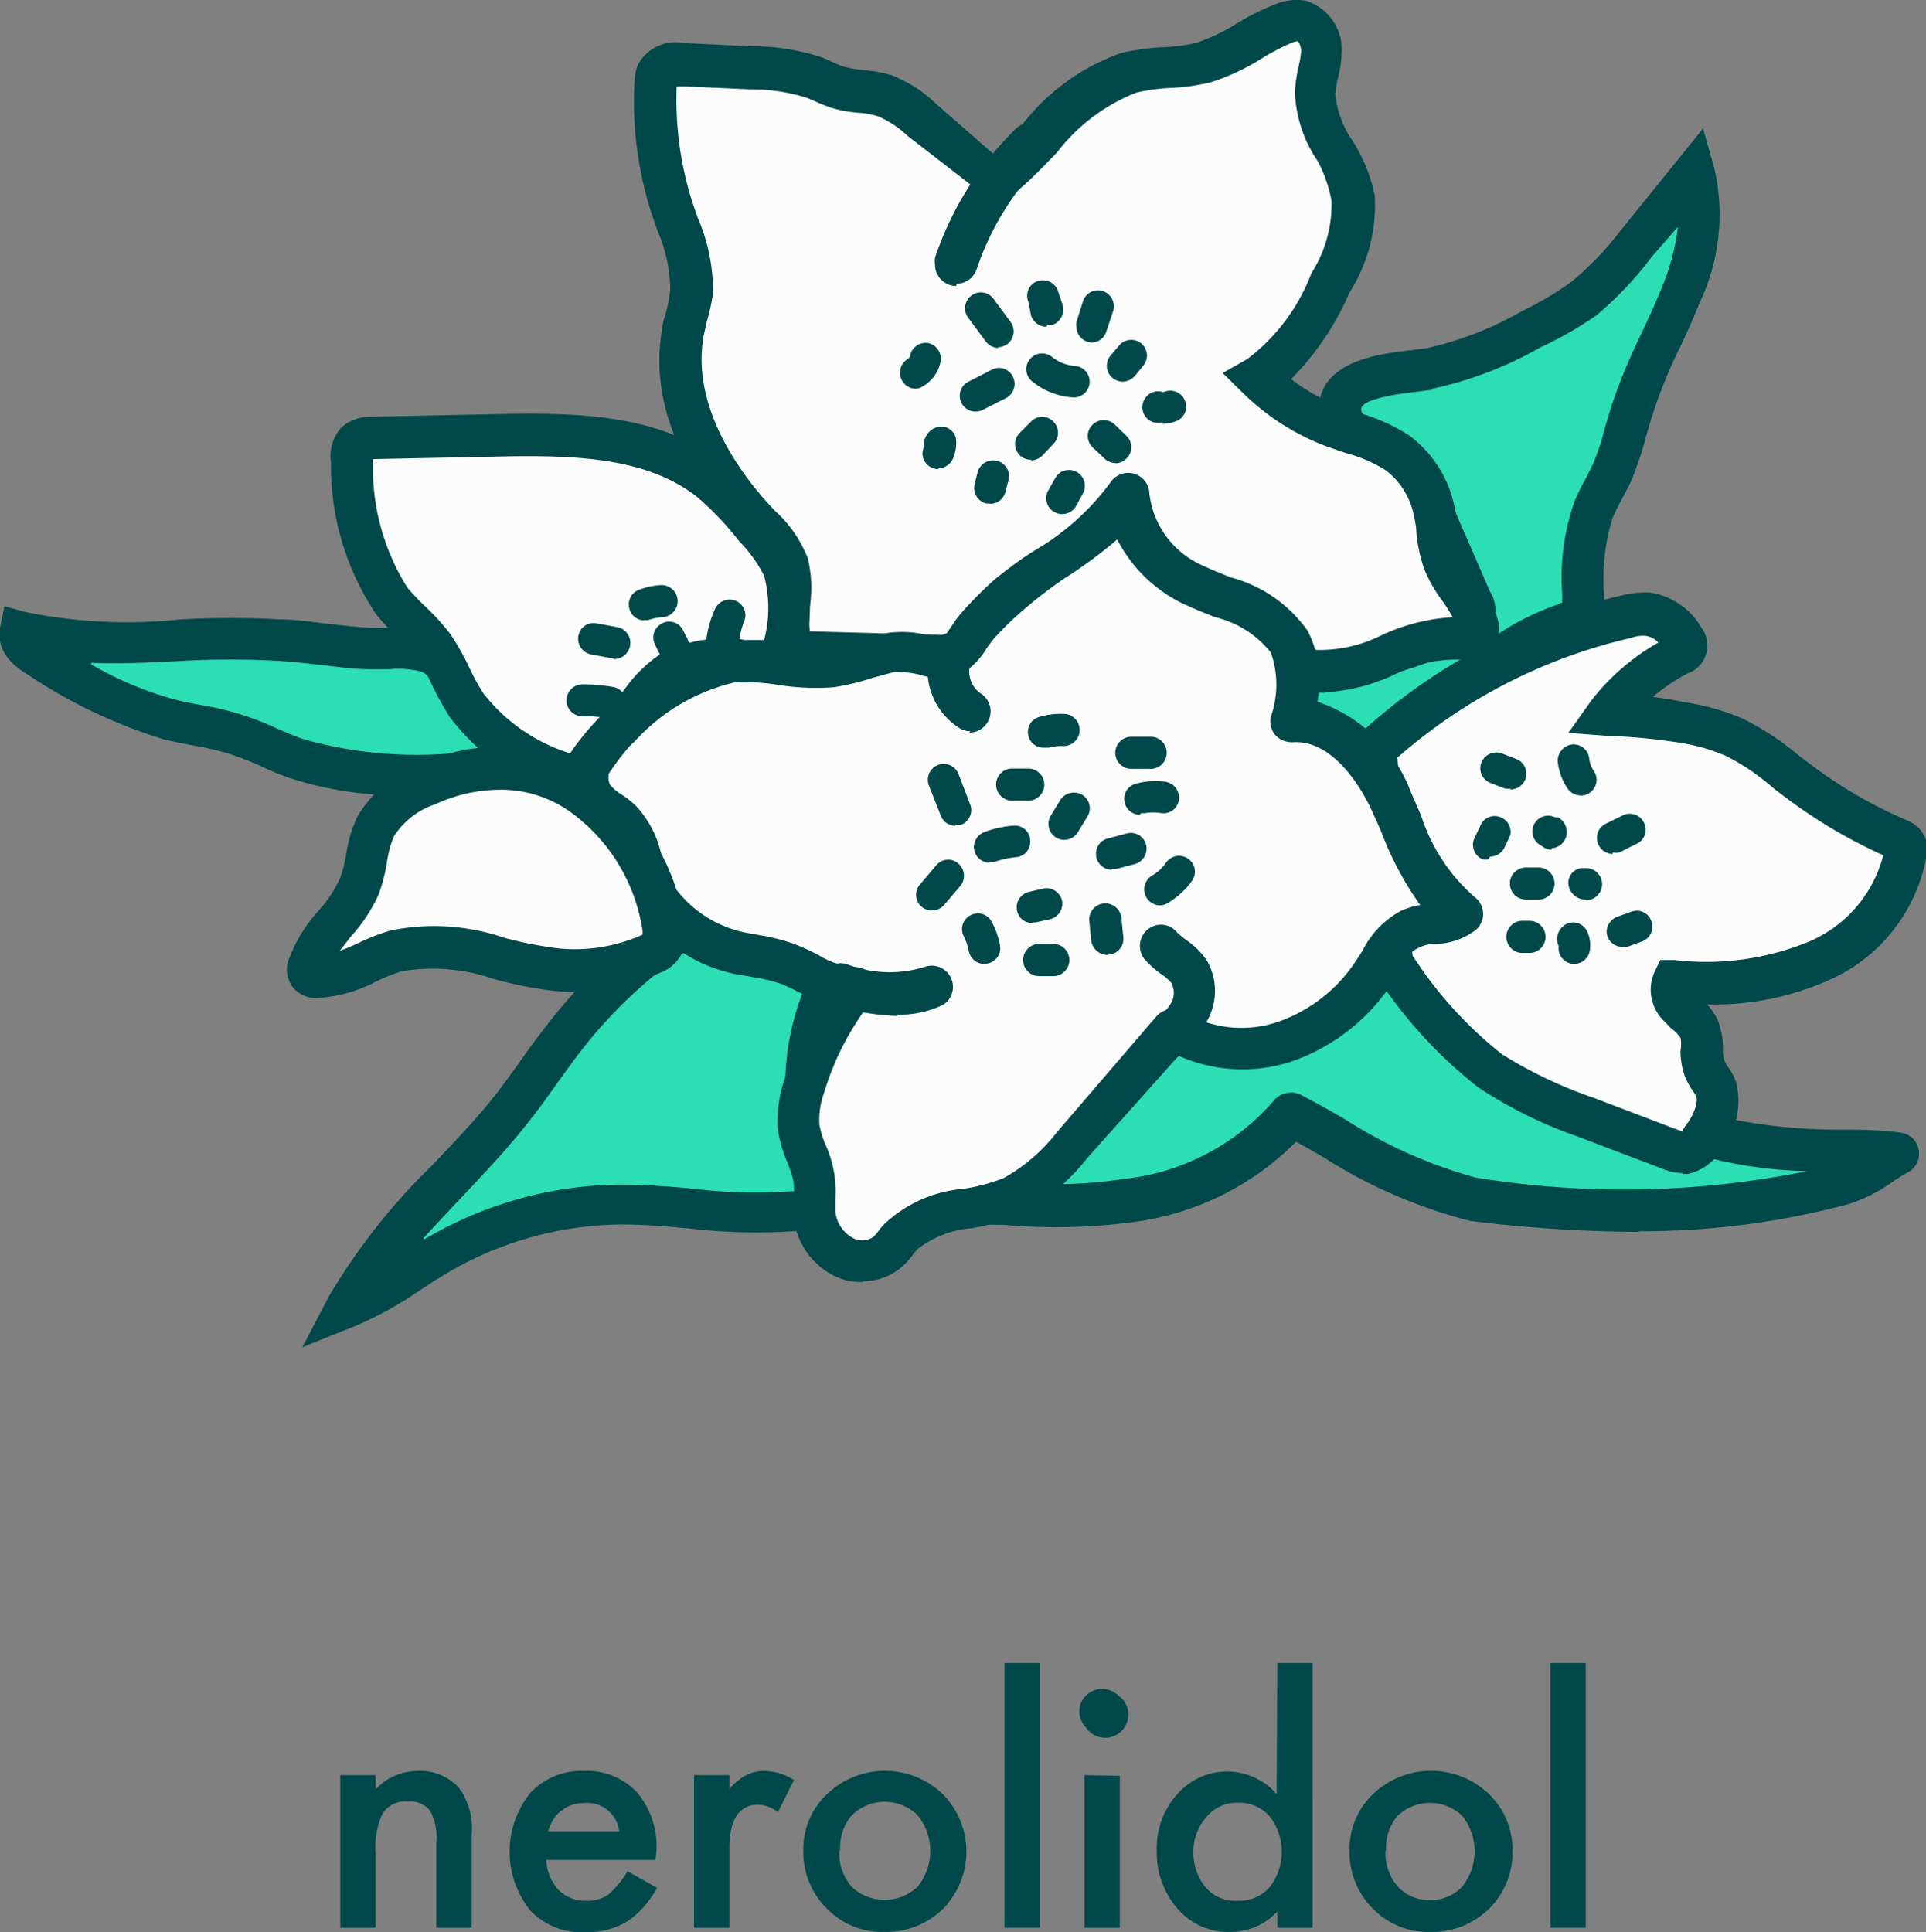 <svg xmlns="http://www.w3.org/2000/svg" xmlns:xlink="http://www.w3.org/1999/xlink" viewBox="0 0 59.94 60.14"><rect x="0" y="0" width="59.94" height="60.14" fill="#808080" stroke="none"/><defs><style>.cls-1{fill:none;}.cls-2{isolation:isolate;}.cls-3{fill:#004849;}.cls-4{clip-path:url(#clip-path);}.cls-5{fill:#2cdeb4;}.cls-6{fill:#fcfcfc;}</style><clipPath id="clip-path" transform="translate(0 0)"><rect class="cls-1" width="59.94" height="41.93"/></clipPath></defs><g id="Layer_2" data-name="Layer 2"><g id="Layer_1-2" data-name="Layer 1"><g id="nerolidol" class="cls-2"><g class="cls-2"><path class="cls-3" d="M10.59,55.25h1.1v.44a1.8,1.8,0,0,1,1.3-.57,1.63,1.63,0,0,1,1.29.52,2.13,2.13,0,0,1,.4,1.45V60h-1.1V57.35a1.73,1.73,0,0,0-.2-1,.78.78,0,0,0-.69-.28.84.84,0,0,0-.78.37,2.46,2.46,0,0,0-.22,1.24V60h-1.1Z" transform="translate(0 0)"/><path class="cls-3" d="M20.4,57.89H17a1.46,1.46,0,0,0,.38.93,1.16,1.16,0,0,0,.87.34,1.14,1.14,0,0,0,.68-.19,2.92,2.92,0,0,0,.6-.73l.92.52a3.51,3.51,0,0,1-.45.63,2.53,2.53,0,0,1-.51.43,2.15,2.15,0,0,1-.59.24,2.56,2.56,0,0,1-.69.08,2.22,2.22,0,0,1-1.71-.68,2.92,2.92,0,0,1,0-3.65,2.16,2.16,0,0,1,1.67-.69,2.13,2.13,0,0,1,1.66.67,2.63,2.63,0,0,1,.6,1.84ZM19.27,57a1,1,0,0,0-1.11-.88,1.1,1.1,0,0,0-.37.06.92.92,0,0,0-.32.18.93.93,0,0,0-.25.27,1.38,1.38,0,0,0-.16.37Z" transform="translate(0 0)"/><path class="cls-3" d="M21.6,55.25h1.1v.43a1.93,1.93,0,0,1,.54-.44,1.22,1.22,0,0,1,.56-.12,1.75,1.75,0,0,1,.91.28l-.5,1a1.06,1.06,0,0,0-.61-.23c-.6,0-.9.46-.9,1.36V60H21.6Z" transform="translate(0 0)"/><path class="cls-3" d="M25,57.59a2.34,2.34,0,0,1,.74-1.75,2.6,2.6,0,0,1,3.6,0,2.55,2.55,0,0,1,0,3.58,2.54,2.54,0,0,1-1.82.71,2.41,2.41,0,0,1-1.79-.73A2.47,2.47,0,0,1,25,57.59Zm1.12,0a1.61,1.61,0,0,0,.38,1.13,1.49,1.49,0,0,0,2.06,0,1.77,1.77,0,0,0,0-2.22,1.46,1.46,0,0,0-2.05,0A1.52,1.52,0,0,0,26.15,57.61Z" transform="translate(0 0)"/><path class="cls-3" d="M32.36,51.76V60h-1.1V51.76Z" transform="translate(0 0)"/><path class="cls-3" d="M33.59,53.27a.69.69,0,0,1,.21-.5.71.71,0,0,1,1,0,.72.72,0,1,1-1,1A.72.72,0,0,1,33.59,53.27Zm1.26,2V60h-1.1V55.25Z" transform="translate(0 0)"/><path class="cls-3" d="M39.75,51.76h1.1V60h-1.1v-.5a2,2,0,0,1-1.47.63,2.07,2.07,0,0,1-1.62-.71A2.65,2.65,0,0,1,36,57.61a2.52,2.52,0,0,1,.64-1.77,2.05,2.05,0,0,1,3.09,0Zm-2.61,5.85a1.7,1.7,0,0,0,.37,1.12,1.2,1.2,0,0,0,1,.43,1.26,1.26,0,0,0,1-.42,1.8,1.8,0,0,0,0-2.21,1.24,1.24,0,0,0-1-.42,1.2,1.2,0,0,0-.95.43A1.59,1.59,0,0,0,37.14,57.61Z" transform="translate(0 0)"/><path class="cls-3" d="M42,57.59a2.36,2.36,0,0,1,.73-1.75,2.61,2.61,0,0,1,3.61,0,2.4,2.4,0,0,1,.73,1.78,2.44,2.44,0,0,1-.74,1.8,2.54,2.54,0,0,1-1.82.71,2.41,2.41,0,0,1-1.79-.73A2.47,2.47,0,0,1,42,57.59Zm1.12,0a1.61,1.61,0,0,0,.38,1.13,1.33,1.33,0,0,0,1,.42,1.36,1.36,0,0,0,1-.41,1.77,1.77,0,0,0,0-2.22,1.46,1.46,0,0,0-2,0A1.52,1.52,0,0,0,43.14,57.61Z" transform="translate(0 0)"/><path class="cls-3" d="M49.35,51.76V60h-1.1V51.76Z" transform="translate(0 0)"/></g></g><g id="Group_2359" data-name="Group 2359"><g class="cls-4"><g id="Group_2358" data-name="Group 2358"><path id="Path_2355" data-name="Path 2355" class="cls-5" d="M8.74,19.89c-2.7-.16-5.46.48-8.07-.21-.07.32.25.58.54.76A15.51,15.51,0,0,0,5.3,22.38c.68.17,1.38.24,2.05.45s1.25.53,1.89.76a13.25,13.25,0,0,0,4.93.48c.51,0,1.14-.1,1.34-.58.28-.71-.64-1.48-1-2s-.58-1-1.15-1.23a5.89,5.89,0,0,0-1.78-.11c-.95,0-1.89-.2-2.84-.26" transform="translate(0 0)"/><path id="Path_2356" data-name="Path 2356" class="cls-3" d="M12.81,24.75A11.14,11.14,0,0,1,9,24.21q-.45-.16-.87-.36a10.15,10.15,0,0,0-1-.39A9,9,0,0,0,6,23.2c-.29-.06-.58-.11-.87-.18A15.93,15.93,0,0,1,.87,21C0,20.49-.06,19.92,0,19.54l.14-.67.66.18a15.84,15.84,0,0,0,4.81.23,27.39,27.39,0,0,1,3.14,0h0c.44,0,.89.07,1.33.12s1,.12,1.5.14h.48a3.86,3.86,0,0,1,1.51.15,2.8,2.8,0,0,1,1.29,1.23l.16.25a3.55,3.55,0,0,0,.28.34c.46.54,1.15,1.36.78,2.27s-1.54,1-1.92,1-.9,0-1.37,0m-9.95-4.1a10.94,10.94,0,0,0,2.59,1.09c.27.07.54.12.8.17a9.16,9.16,0,0,1,1.28.3,9,9,0,0,1,1.12.44c.26.11.53.23.8.32a12.84,12.84,0,0,0,4.69.44c.67,0,.75-.17.75-.17.07-.18-.36-.68-.57-.93a5.6,5.6,0,0,1-.35-.45l-.19-.28c-.25-.38-.41-.61-.66-.71a3,3,0,0,0-1-.07c-.2,0-.4,0-.58,0-.53,0-1.06-.08-1.59-.14s-.84-.09-1.26-.12a27.3,27.3,0,0,0-3,0c-.94.05-1.89.1-2.84.06" transform="translate(0 0)"/><path id="Path_2357" data-name="Path 2357" class="cls-5" d="M44.47,11.49a11.08,11.08,0,0,0,3.19-1.24,10.1,10.1,0,0,0,1.64-1,10.41,10.41,0,0,0,1.6-1.65l1.84-2.22a6,6,0,0,1-.42,3.82c-.49,1.21-1.15,2.34-1.54,3.59a17,17,0,0,1-.63,1.95c-.17.37-.4.72-.55,1.1a6.8,6.8,0,0,0-.34,2.65.74.74,0,0,1-.53.91h0a7.77,7.77,0,0,0-2.07,1.1c-.49.4-.9.9-1.35,1.34a7.34,7.34,0,0,1-1.87,1.29,1.81,1.81,0,0,1-.76.22,2.3,2.3,0,0,1-1.1-.38,3.79,3.79,0,0,1-1.09-.73,1.07,1.07,0,0,1-.22-1.21c.31-.54,1.08-.5,1.7-.52a8.83,8.83,0,0,0,3.62-1.21.41.41,0,0,0,.28-.51.3.3,0,0,0-.08-.16l-1.33-3.06a4.61,4.61,0,0,0-.58-1c-.5-.61-2.1-.9-2.15-1.78-.07-1.17,2-1.19,2.76-1.3" transform="translate(0 0)"/><path id="Path_2358" data-name="Path 2358" class="cls-3" d="M42.63,24.05a2.85,2.85,0,0,1-1.32-.42l-.2-.11a4.12,4.12,0,0,1-1.14-.8,1.73,1.73,0,0,1-.3-2,2.19,2.19,0,0,1,2.07-.84h.18a8.09,8.09,0,0,0,3.2-1.07l-1.28-3a3.76,3.76,0,0,0-.48-.88,2.91,2.91,0,0,0-.73-.46c-.67-.35-1.52-.8-1.57-1.7C41,11.22,43,11,44,10.89l.39-.05a10.57,10.57,0,0,0,3-1.17,9.8,9.8,0,0,0,1.53-.91,9.94,9.94,0,0,0,1.49-1.55L53,4l.34,1.19a6.39,6.39,0,0,1-.45,4.24c-.2.5-.42,1-.65,1.47A15.21,15.21,0,0,0,51.4,13l-.18.61A10.14,10.14,0,0,1,50.75,15c-.08.18-.18.35-.27.52s-.19.37-.28.56a6.29,6.29,0,0,0-.28,2.4,1.55,1.55,0,0,1-.36,1.15,1.46,1.46,0,0,1-.63.38,7.38,7.38,0,0,0-1.88,1,9.45,9.45,0,0,0-.79.76c-.17.19-.35.37-.53.54a7.7,7.7,0,0,1-2,1.41,2.49,2.49,0,0,1-1,.29Zm1.95-11.92-.46.06c-1.18.13-1.77.32-1.76.56s.6.47.88.62a3.63,3.63,0,0,1,1.13.78,4.86,4.86,0,0,1,.67,1.2l1.33,3.06A1,1,0,0,1,46,19.85l-.15.07A9.47,9.47,0,0,1,42,21.21h-.2c-.37,0-.86,0-1,.19a.48.48,0,0,0,.14.44,2.7,2.7,0,0,0,.78.51l.13.07c.34.18.54.37.78.31a1.23,1.23,0,0,0,.49-.16,6.47,6.47,0,0,0,1.7-1.18c.17-.16.33-.32.49-.5a9.35,9.35,0,0,1,.91-.87,8.2,8.2,0,0,1,2.24-1.2l.16-.07s0-.08,0-.23A7.18,7.18,0,0,1,49,15.61a5.52,5.52,0,0,1,.34-.69l.22-.44a7.46,7.46,0,0,0,.4-1.21c.07-.22.13-.44.2-.66a18.23,18.23,0,0,1,.93-2.24c.21-.46.43-.92.62-1.4a7,7,0,0,0,.51-1.91L51.4,8A10.89,10.89,0,0,1,49.7,9.8a10.91,10.91,0,0,1-1.74,1,11.73,11.73,0,0,1-3.39,1.3" transform="translate(0 0)"/><path id="Path_2359" data-name="Path 2359" class="cls-5" d="M17.62,32.19c-.59.75-1.11,1.56-1.7,2.31-1.65,2.1-3.85,3.79-5.09,6.15a20.73,20.73,0,0,0,2.73-1.6,11.42,11.42,0,0,1,5.73-1.6c1.78,0,3.54.38,5.31.21a1.16,1.16,0,0,0,.85-.34,1,1,0,0,0,.17-.66c0-.93-.44-1.8-.53-2.71-.14-1.45.56-2.82,1.05-4.19a.66.66,0,0,0,0-.48.66.66,0,0,0-.44-.28c-.85-.25-1.71-.48-2.57-.69a2,2,0,0,0-1.88.51,15.84,15.84,0,0,0-3.66,3.37" transform="translate(0 0)"/><path id="Path_2360" data-name="Path 2360" class="cls-3" d="M9.41,41.93l.83-1.59a19.57,19.57,0,0,1,3.22-4.08c.66-.7,1.35-1.41,1.94-2.16.29-.37.56-.75.83-1.13s.58-.8.88-1.18a16.11,16.11,0,0,1,3.81-3.51,2.63,2.63,0,0,1,2.4-.61c.87.22,1.74.45,2.6.7a1.3,1.3,0,0,1,.85.63,1.28,1.28,0,0,1,0,1c-.1.28-.21.56-.32.84a6.93,6.93,0,0,0-.69,3.07A7,7,0,0,0,26,35a6.74,6.74,0,0,1,.3,1.66A1.7,1.7,0,0,1,26,37.72a1.78,1.78,0,0,1-1.31.6,17.91,17.91,0,0,1-3.19-.08c-.75-.07-1.43-.13-2.17-.13a10.83,10.83,0,0,0-5.41,1.51c-.28.16-.56.35-.84.53a11.29,11.29,0,0,1-2,1.11Zm13.25-13c-.28,0-.5.14-1,.47a14.82,14.82,0,0,0-3.52,3.23c-.29.37-.56.75-.84,1.14s-.56.79-.87,1.17c-.62.8-1.33,1.54-2,2.26-.44.46-.86.91-1.27,1.36l.07,0a12.12,12.12,0,0,1,6.07-1.69c.77,0,1.55.06,2.3.13a15.3,15.3,0,0,0,2.95.08c.32,0,.38-.08.4-.1a.52.52,0,0,0,0-.25,5.57,5.57,0,0,0-.25-1.33A8.37,8.37,0,0,1,24.44,34a8,8,0,0,1,.78-3.66c.09-.25.19-.49.27-.74-.82-.24-1.65-.46-2.49-.67a1.86,1.86,0,0,0-.34-.05" transform="translate(0 0)"/><path id="Path_2361" data-name="Path 2361" class="cls-5" d="M35.13,37.34a7.89,7.89,0,0,0,5-2.67c1.43.72,4.07,2.45,5.66,2.64a28.49,28.49,0,0,0,11.52-.44,9.17,9.17,0,0,0,1.71-.94,34.59,34.59,0,0,1-5.56-.48,16.78,16.78,0,0,1-2.78-1.07l-3.91-1.77a7.81,7.81,0,0,1-1.74-1,7.92,7.92,0,0,1-1.7-2.2c-.9-.06-1.55.78-2.25,1.35a4.35,4.35,0,0,1-3.14.94c-.76-.07-1.59-.32-2.22.09a2.7,2.7,0,0,0-.56.56l-1.54,2a10,10,0,0,1-1.9,2,3.77,3.77,0,0,1-.84.45,5.15,5.15,0,0,0-.8.21c-.35.44.86.41,1.12.43a16.79,16.79,0,0,0,3.88-.08" transform="translate(0 0)"/><path id="Path_2362" data-name="Path 2362" class="cls-3" d="M51,38.34A44,44,0,0,1,45.76,38a15.63,15.63,0,0,1-4.6-2c-.3-.17-.57-.33-.83-.46a8.7,8.7,0,0,1-5.1,2.5h0a18.11,18.11,0,0,1-4,.08c-.68,0-1.45,0-1.71-.62a.8.8,0,0,1,.13-.87,1.32,1.32,0,0,1,.9-.38l.2,0a3.4,3.4,0,0,0,.67-.38,9.4,9.4,0,0,0,1.77-1.85l1.54-2a2.45,2.45,0,0,1,2.9-1,3.47,3.47,0,0,0,.45.06,3.66,3.66,0,0,0,2.66-.8,5,5,0,0,0,.43-.37,3.16,3.16,0,0,1,2.28-1.12.63.63,0,0,1,.52.32,7.66,7.66,0,0,0,1.55,2,7.32,7.32,0,0,0,1.6.88L51,33.79a16.35,16.35,0,0,0,2.67,1,17,17,0,0,0,3.55.37c.64,0,1.27,0,1.91.09a.65.65,0,0,1,.59.71.63.63,0,0,1-.33.52c-.15.08-.3.18-.47.29a5,5,0,0,1-1.4.71,25,25,0,0,1-6.5.84M40.17,34a.78.78,0,0,1,.3.07c.38.19.83.45,1.33.73a14.84,14.84,0,0,0,4.12,1.85,28.64,28.64,0,0,0,10.32-.2,13.46,13.46,0,0,1-2.89-.37A17.38,17.38,0,0,1,50.46,35l-3.92-1.77a8.91,8.91,0,0,1-1.88-1.06,8,8,0,0,1-1.63-2,3.46,3.46,0,0,0-1,.74q-.24.23-.48.42a5,5,0,0,1-3.62,1.09l-.51-.07a2,2,0,0,0-1.29,0,2.28,2.28,0,0,0-.4.42l-1.54,2a10.5,10.5,0,0,1-2,2.07A14,14,0,0,0,35,36.69a7.16,7.16,0,0,0,4.63-2.42.68.68,0,0,1,.52-.26" transform="translate(0 0)"/><path id="Path_2363" data-name="Path 2363" class="cls-6" d="M42.81,23.31a17.57,17.57,0,0,1,7.82-4.1,2,2,0,0,1,.65-.07,1.58,1.58,0,0,1,1.11.78.39.39,0,0,1,.08.27.39.39,0,0,1-.23.22,6.32,6.32,0,0,0-2.17,1.84,22.64,22.64,0,0,1,2.32.3A7.3,7.3,0,0,1,54,23a11.75,11.75,0,0,1,2,1.36A15.41,15.41,0,0,0,59,26.12a.46.46,0,0,1,.24.17.49.49,0,0,1,0,.24,4.64,4.64,0,0,1-2.75,3.41,9.16,9.16,0,0,1-4.48.63.72.72,0,0,0,.21.77,3.11,3.11,0,0,1,.55.65c.19.39,0,.87.21,1.27.09.22.27.4.35.62a1.69,1.69,0,0,1-.34,1.4c-.15.25-.33.53-.62.56a.87.87,0,0,1-.45-.09l-2.63-1a13.81,13.81,0,0,1-3-1.44,13.6,13.6,0,0,1-3-3.37Z" transform="translate(0 0)"/><path id="Path_2364" data-name="Path 2364" class="cls-3" d="M52.35,36.51a1.7,1.7,0,0,1-.63-.14l-2.63-1A13.79,13.79,0,0,1,46,33.84a14.33,14.33,0,0,1-3.2-3.52l-.11-.15L42.14,23l.23-.21a18.06,18.06,0,0,1,8.11-4.26,3.11,3.11,0,0,1,.86-.09,2.24,2.24,0,0,1,1.6,1.08.93.93,0,0,1-.16,1.3.92.92,0,0,1-.24.13,5.73,5.73,0,0,0-1.1.74c.36.05.72.11,1.07.18a7.12,7.12,0,0,1,1.73.5A8.75,8.75,0,0,1,56,23.53l.4.3a14.15,14.15,0,0,0,2.92,1.69,1.06,1.06,0,0,1,.56.48,1,1,0,0,1,.08.62,5.22,5.22,0,0,1-3.12,3.92,8.77,8.77,0,0,1-3.71.72,2.26,2.26,0,0,1,.31.45,2.34,2.34,0,0,1,.18.91,1.1,1.1,0,0,0,.05.4.93.93,0,0,0,.11.19,2,2,0,0,1,.24.45,2.29,2.29,0,0,1-.39,2,1.6,1.6,0,0,1-1.11.88h-.14m-8.42-6.8a12.7,12.7,0,0,0,2.78,3.07,13.88,13.88,0,0,0,2.86,1.36l2.63,1,.14.05s0-.08.13-.24.37-.63.29-.84a.72.72,0,0,0-.11-.19,3.3,3.3,0,0,1-.23-.41,2.4,2.4,0,0,1-.15-.84,1.07,1.07,0,0,0,0-.4A1.23,1.23,0,0,0,52,32l-.21-.22a1.35,1.35,0,0,1-.31-1.5l.19-.4.44,0a8.42,8.42,0,0,0,4.16-.56,4,4,0,0,0,2.34-2.7,16,16,0,0,1-3-1.77l-.42-.32a7.15,7.15,0,0,0-1.47-1,5.79,5.79,0,0,0-1.42-.41A18.7,18.7,0,0,0,50,22.9l-1.19-.09.71-1A7,7,0,0,1,51.61,20a.65.65,0,0,0-.4-.21,1,1,0,0,0-.43.06,16.7,16.7,0,0,0-7.29,3.73Z" transform="translate(0 0)"/><path id="Path_2365" data-name="Path 2365" class="cls-6" d="M24.7,20.29c-.42-.8.12-1.81-.15-2.67a3.37,3.37,0,0,0-.88-1.2c-1.58-1.64-2.83-3.87-2.4-6.11a10.12,10.12,0,0,0,.24-1.22,6.43,6.43,0,0,0-.59-2.55,10.83,10.83,0,0,1-.51-4,.75.75,0,0,1,.05-.26c.13-.28.5-.3.8-.29l2.1.1a6.26,6.26,0,0,1,2,.32c.24.09.46.21.71.29.47.15,1,.1,1.45.26a3.52,3.52,0,0,1,1.15.75L30.6,5.4a.48.48,0,0,0,.28.15.54.54,0,0,0,.33-.16c1.26-1.1,2.25-2.68,3.87-3.11.76-.2,1.57-.11,2.33-.32s1.64-.9,2.53-1.21a.94.94,0,0,1,.55-.07.92.92,0,0,1,.6,1c0,.42-.18.83-.19,1.25,0,1.16,1,2.08,1.23,3.23a4.53,4.53,0,0,1-.69,2.65,6.46,6.46,0,0,1-2.29,2.95,6.88,6.88,0,0,0,2.4,1.53,8.09,8.09,0,0,1,2,.8,3,3,0,0,1,1.14,1.76A11.61,11.61,0,0,0,45,17.51c.26.67.87,1.18,1,1.89a.42.42,0,0,1-.1.45.53.53,0,0,1-.39,0c-1.54-.19-3,1.16-4.51,1a1.17,1.17,0,0,1-.52-.16Z" transform="translate(0 0)"/><path id="Path_2366" data-name="Path 2366" class="cls-3" d="M41.25,21.56l-.33,0a1.74,1.74,0,0,1-.63-.17l-16-.43-.18-.34a3,3,0,0,1-.19-1.8,2.49,2.49,0,0,0,0-1,2.43,2.43,0,0,0-.65-.87c-1.28-1.33-3.21-3.86-2.65-6.77,0-.15.07-.3.11-.46A5,5,0,0,0,20.86,9a4.66,4.66,0,0,0-.39-1.8l-.17-.49a11.31,11.31,0,0,1-.55-4.2A1.45,1.45,0,0,1,19.86,2a1.34,1.34,0,0,1,1.44-.66l2.1.1a6.93,6.93,0,0,1,2.22.36l.29.13a2.39,2.39,0,0,0,.37.15,3.91,3.91,0,0,0,.58.1,4.37,4.37,0,0,1,.89.16,4.23,4.23,0,0,1,1.37.88L30.9,4.78c.34-.3.63-.61.92-.91a6.72,6.72,0,0,1,3.1-2.23,7.49,7.49,0,0,1,1.26-.17,5.5,5.5,0,0,0,1.06-.14A6.2,6.2,0,0,0,38.46.75,7.41,7.41,0,0,1,39.72.12a1.76,1.76,0,0,1,.91-.1A1.59,1.59,0,0,1,41.75,1.7a3.58,3.58,0,0,1-.11.73,3,3,0,0,0-.08.52,3,3,0,0,0,.54,1.44,5.24,5.24,0,0,1,.68,1.66A5,5,0,0,1,42,9.1a8.69,8.69,0,0,1-1.82,2.7,6,6,0,0,0,1.57.87c.17.07.35.12.53.18a5.67,5.67,0,0,1,1.57.7,3.65,3.65,0,0,1,1.4,2.15,5.38,5.38,0,0,1,.12.7,4.25,4.25,0,0,0,.18.86,3.57,3.57,0,0,0,.4.68,3.74,3.74,0,0,1,.65,1.31,1,1,0,0,1-.37,1.13,1.08,1.08,0,0,1-.82.15,4.24,4.24,0,0,0-2,.46,5.86,5.86,0,0,1-2.21.56m-16-1.9,15.47.42.16.11a.44.44,0,0,0,.22.05A4.32,4.32,0,0,0,43,19.77a6,6,0,0,1,2.21-.56h0a4.59,4.59,0,0,0-.33-.52,4.66,4.66,0,0,1-.54-.94,4.79,4.79,0,0,1-.26-1.18c0-.19-.05-.39-.09-.58a2.3,2.3,0,0,0-.89-1.37,4.53,4.53,0,0,0-1.22-.52l-.58-.2a7.44,7.44,0,0,1-2.63-1.68l-.62-.61.76-.43a6,6,0,0,0,2-2.67,4,4,0,0,0,.63-2.25A4.2,4.2,0,0,0,41,5a4.06,4.06,0,0,1-.7-2.12,4.52,4.52,0,0,1,.1-.75,3,3,0,0,0,.09-.51.49.49,0,0,0-.1-.34.69.69,0,0,0-.19.05,7.38,7.38,0,0,0-1,.53,6.78,6.78,0,0,1-1.52.7,6.46,6.46,0,0,1-1.31.18,5.94,5.94,0,0,0-1,.14,5.76,5.76,0,0,0-2.47,1.86c-.37.38-.74.77-1.13,1.11a1,1,0,0,1-1.43,0l0,0L28.26,4.24a3.22,3.22,0,0,0-.93-.62,2.61,2.61,0,0,0-.61-.11,3.91,3.91,0,0,1-.83-.15,4.87,4.87,0,0,1-.53-.21l-.23-.1a5.78,5.78,0,0,0-1.8-.27l-2-.09h-.27a10.48,10.48,0,0,0,.5,3.64l.16.46a5.74,5.74,0,0,1,.47,2.35A7.12,7.12,0,0,1,22,10l-.09.4c-.47,2.41,1.4,4.67,2.23,5.52a3.85,3.85,0,0,1,1,1.46,3.89,3.89,0,0,1,.06,1.52,3.35,3.35,0,0,0,0,.71" transform="translate(0 0)"/><path id="Path_2367" data-name="Path 2367" class="cls-6" d="M31.4,18.48c1.23-1.05,2.81-1.75,3.71-3.09a3.49,3.49,0,0,0,2,2.81c1.06.53,2.41.75,3,1.78a3.48,3.48,0,0,1,.1,2.46c1.4-.1,2.49,1.21,3.09,2.49s1,2.73,2.2,3.53c-.43.36-1.09.21-1.6.45a2.8,2.8,0,0,0-1,1.18,5.46,5.46,0,0,1-2.79,2.31,4.18,4.18,0,0,1-3.55-.34l-3.19,3.56a5.83,5.83,0,0,1-1.89,1.6c-1.12.5-2.59.35-3.41,1.26-.14.15-.25.33-.4.47a1.3,1.3,0,0,1-1.45.12,1.68,1.68,0,0,1-.81-1.25c-.06-.37,0-.75-.06-1.12-.09-.54-.4-1-.48-1.56A3.17,3.17,0,0,1,25,33.77a9,9,0,0,1,1.58-3c-.76,0-1.4-.5-2.1-.77a10.48,10.48,0,0,0-1.26-.29,4.13,4.13,0,0,1-3-2.08c-.3-.69-.33-1.54-.87-2.06-.29-.29-.71-.44-.93-.79a1.24,1.24,0,0,1,0-1.21,3.68,3.68,0,0,1,.84-1,6.75,6.75,0,0,1,3.49-2c1-.11,2.06.26,3.09.14.62-.07,1.2-.32,1.81-.45s1.54.28,1.94.08.59-.71.81-.94a11,11,0,0,1,1-1" transform="translate(0 0)"/><path id="Path_2368" data-name="Path 2368" class="cls-3" d="M26.85,39.9a1.89,1.89,0,0,1-1-.25,2.33,2.33,0,0,1-1.15-1.73,4.49,4.49,0,0,1,0-.64,2.57,2.57,0,0,0,0-.48,3.55,3.55,0,0,0-.2-.63,4.33,4.33,0,0,1-.28-.93,3.9,3.9,0,0,1,.2-1.66,9.9,9.9,0,0,1,1.1-2.38c-.21-.09-.41-.19-.6-.29s-.4-.2-.61-.29a5.77,5.77,0,0,0-.82-.2l-.35-.06a4.72,4.72,0,0,1-3.5-2.47,8.09,8.09,0,0,1-.28-.83,2.29,2.29,0,0,0-.45-1,2.37,2.37,0,0,0-.3-.23,2.42,2.42,0,0,1-.72-.67,1.86,1.86,0,0,1,0-1.88,3.94,3.94,0,0,1,1-1.13A7.31,7.31,0,0,1,22.71,20a6.74,6.74,0,0,1,1.68.07,6,6,0,0,0,1.4.07,6.35,6.35,0,0,0,1-.23,7.27,7.27,0,0,1,.77-.2,3.2,3.2,0,0,1,1.27.05,2.6,2.6,0,0,0,.56.06l.27-.4q.13-.2.3-.39a12.27,12.27,0,0,1,1-1c.46-.37.93-.72,1.41-1A7.76,7.76,0,0,0,34.57,15a.66.66,0,0,1,1.2.35,2.79,2.79,0,0,0,1.66,2.25c.27.13.57.25.87.37a4.26,4.26,0,0,1,2.4,1.67,3.41,3.41,0,0,1,.3,2.2,4.71,4.71,0,0,1,2.9,2.79l.33.76a5.66,5.66,0,0,0,1.65,2.52.66.66,0,0,1,.16.91.49.49,0,0,1-.12.13,2.13,2.13,0,0,1-1.23.43,1.15,1.15,0,0,0-1.14.85l-.12.2A6.15,6.15,0,0,1,40.3,33a4.88,4.88,0,0,1-3.62-.14l-2.84,3.18a6.68,6.68,0,0,1-2.11,1.77,7.2,7.2,0,0,1-1.51.42,3.07,3.07,0,0,0-1.69.67l-.12.15a1.91,1.91,0,0,1-.33.37,1.86,1.86,0,0,1-1.23.46m-.25-9.78a.65.65,0,0,1,.66.65.68.68,0,0,1-.14.41A8.64,8.64,0,0,0,25.65,34,2.51,2.51,0,0,0,25.5,35a2.88,2.88,0,0,0,.2.65A3.46,3.46,0,0,1,26,37.27c0,.16,0,.31,0,.46a1.06,1.06,0,0,0,.49.77.62.62,0,0,0,.69,0,1.63,1.63,0,0,0,.17-.2,1.81,1.81,0,0,1,.18-.21A4.09,4.09,0,0,1,30,37a5.89,5.89,0,0,0,1.23-.33,5.49,5.49,0,0,0,1.67-1.44L36,31.62a.68.68,0,0,1,.84-.12,3.53,3.53,0,0,0,3,.28,4.79,4.79,0,0,0,2.44-2l.12-.18a2.84,2.84,0,0,1,1.2-1.25,2.45,2.45,0,0,1,.6-.18A10,10,0,0,1,43,25.92c-.1-.24-.21-.48-.32-.72-.24-.52-1.13-2.18-2.44-2.1a.7.7,0,0,1-.55-.22.66.66,0,0,1-.14-.57,3,3,0,0,0,0-2,3.15,3.15,0,0,0-1.73-1.1c-.34-.13-.67-.27-1-.42a4.5,4.5,0,0,1-2.05-2A14.58,14.58,0,0,1,33.13,18a14.08,14.08,0,0,0-1.3,1,9.77,9.77,0,0,0-.92.9l-.2.27a2.41,2.41,0,0,1-.8.82,2.16,2.16,0,0,1-1.33,0,2.83,2.83,0,0,0-.77-.07l-.66.18a7.48,7.48,0,0,1-1.2.29,7.61,7.61,0,0,1-1.72-.07,6.27,6.27,0,0,0-1.37-.08,6.08,6.08,0,0,0-3.13,1.86,3,3,0,0,0-.7.77.6.6,0,0,0-.05.55,1.43,1.43,0,0,0,.35.3,2.84,2.84,0,0,1,.47.37,3.24,3.24,0,0,1,.8,1.6,5.11,5.11,0,0,0,.22.66,3.61,3.61,0,0,0,2.57,1.71l.32.06a5.87,5.87,0,0,1,1,.26,6.71,6.71,0,0,1,.77.35,2.53,2.53,0,0,0,1.07.37h0" transform="translate(0 0)"/><path id="Path_2369" data-name="Path 2369" class="cls-3" d="M35.81,23.93h-.6a.49.49,0,0,1,0-1h.6a.49.49,0,0,1,0,1" transform="translate(0 0)"/><path id="Path_2370" data-name="Path 2370" class="cls-3" d="M34.6,27.07a.49.49,0,0,1-.49-.49.48.48,0,0,1,.36-.48l.6-.16a.49.49,0,0,1,.6.36.5.5,0,0,1-.34.59l-.61.16-.12,0" transform="translate(0 0)"/><path id="Path_2371" data-name="Path 2371" class="cls-3" d="M32,24.92h-.5a.49.49,0,0,1,0-1H32a.49.49,0,0,1,0,1h0" transform="translate(0 0)"/><path id="Path_2372" data-name="Path 2372" class="cls-3" d="M30.8,26.85a.49.49,0,0,1-.49-.49.5.5,0,0,1,.32-.46,3.09,3.09,0,0,1,.9-.2.48.48,0,0,1,.53.41v.05a.48.48,0,0,1-.45.52h0a2.82,2.82,0,0,0-.64.14.33.33,0,0,1-.17,0" transform="translate(0 0)"/><path id="Path_2373" data-name="Path 2373" class="cls-3" d="M32.13,28.73a.48.48,0,0,1-.49-.49.49.49,0,0,1,.38-.48l.43-.1a.5.5,0,0,1,.6.36h0a.5.5,0,0,1-.37.59l-.45.1h-.1" transform="translate(0 0)"/><path id="Path_2374" data-name="Path 2374" class="cls-3" d="M33.12,26.14a.49.49,0,0,1-.49-.49.48.48,0,0,1,.07-.26l.31-.51a.51.51,0,0,1,.69-.13.49.49,0,0,1,.15.65l-.31.51a.5.5,0,0,1-.42.23" transform="translate(0 0)"/><path id="Path_2375" data-name="Path 2375" class="cls-3" d="M35.48,25.36a.49.49,0,0,1-.49-.49.48.48,0,0,1,.37-.48,2.29,2.29,0,0,1,.9-.06.5.5,0,0,1,.43.55.48.48,0,0,1-.53.43h0a1.64,1.64,0,0,0-.54,0l-.11,0" transform="translate(0 0)"/><path id="Path_2376" data-name="Path 2376" class="cls-3" d="M36.09,28.18a.5.5,0,0,1-.25-.92,1.36,1.36,0,0,0,.45-.41.49.49,0,1,1,.81.56,2.54,2.54,0,0,1-.76.7.52.52,0,0,1-.25.07" transform="translate(0 0)"/><path id="Path_2377" data-name="Path 2377" class="cls-3" d="M34.45,29.72a.51.51,0,0,1-.49-.45l-.06-.6a.49.49,0,0,1,1-.1l.06.6a.49.49,0,0,1-.44.54h0" transform="translate(0 0)"/><path id="Path_2378" data-name="Path 2378" class="cls-3" d="M32.78,30.38h-.44a.5.5,0,0,1,0-1h.44a.5.5,0,1,1,0,1" transform="translate(0 0)"/><path id="Path_2379" data-name="Path 2379" class="cls-3" d="M30.63,30a.49.49,0,0,1-.48-.4,2,2,0,0,0-.16-.47.48.48,0,0,1,.23-.65.48.48,0,0,1,.63.19,2.5,2.5,0,0,1,.27.75.49.49,0,0,1-.39.57h-.1" transform="translate(0 0)"/><path id="Path_2380" data-name="Path 2380" class="cls-3" d="M29,28.34a.49.49,0,0,1-.37-.81h0l.51-.6a.48.48,0,0,1,.69-.05.5.5,0,0,1,.06.69l-.51.6a.5.5,0,0,1-.38.17" transform="translate(0 0)"/><path id="Path_2381" data-name="Path 2381" class="cls-3" d="M29.74,25.7a.48.48,0,0,1-.46-.31l-.37-.94a.49.49,0,0,1,.92-.36l.36.94a.49.49,0,0,1-.28.64.48.48,0,0,1-.18,0" transform="translate(0 0)"/><path id="Path_2382" data-name="Path 2382" class="cls-3" d="M32.48,23.27a.48.48,0,0,1-.49-.48.48.48,0,0,1,.37-.48,2.31,2.31,0,0,1,.74-.09.5.5,0,1,1,0,1,1.41,1.41,0,0,0-.46.05h-.13" transform="translate(0 0)"/><path id="Path_2383" data-name="Path 2383" class="cls-3" d="M36.17,33.15A.65.65,0,0,1,35.74,32a3,3,0,0,0,.72-.8.67.67,0,0,0,0-.6,1.53,1.53,0,0,0-.33-.29,2.87,2.87,0,0,1-.52-.47.66.66,0,0,1,.12-.92.64.64,0,0,1,.89.09,3.31,3.31,0,0,0,.3.25,2.48,2.48,0,0,1,.63.62,1.89,1.89,0,0,1,0,1.92,4.14,4.14,0,0,1-1,1.18.63.63,0,0,1-.43.17" transform="translate(0 0)"/><path id="Path_2384" data-name="Path 2384" class="cls-3" d="M27.93,31.62A7.42,7.42,0,0,1,26,31.3.66.66,0,0,1,26.33,30a3.69,3.69,0,0,0,2.43.1.66.66,0,0,1,.58,1.18,3.15,3.15,0,0,1-1.42.3" transform="translate(0 0)"/><path id="Path_2385" data-name="Path 2385" class="cls-3" d="M30.2,22.76a.66.66,0,0,1-.36-.11A2.14,2.14,0,0,1,29,20.11a.66.66,0,0,1,.85-.37.65.65,0,0,1,.37.85.84.84,0,0,0,.31,1,.66.66,0,0,1,.19.91.65.65,0,0,1-.55.3" transform="translate(0 0)"/><path id="Path_2386" data-name="Path 2386" class="cls-3" d="M32.56,10.17a.51.51,0,0,1-.47-.34L32,9.38a.48.48,0,0,1,.29-.63.5.5,0,0,1,.63.29v0l.15.45a.51.51,0,0,1-.31.62h0a.45.45,0,0,1-.16,0" transform="translate(0 0)"/><path id="Path_2387" data-name="Path 2387" class="cls-3" d="M31.08,10.83a.51.51,0,0,1-.4-.2l-.54-.73a.49.49,0,0,1,.08-.69.48.48,0,0,1,.69.08l0,0,.54.73a.5.5,0,0,1-.1.69h0a.54.54,0,0,1-.3.1" transform="translate(0 0)"/><path id="Path_2388" data-name="Path 2388" class="cls-3" d="M30.36,12.81a.49.49,0,0,1-.49-.49.48.48,0,0,1,.27-.44l.72-.37a.48.48,0,0,1,.66.21.5.5,0,0,1-.21.67h0l-.73.37a.51.51,0,0,1-.22.05" transform="translate(0 0)"/><path id="Path_2389" data-name="Path 2389" class="cls-3" d="M33.39,12.37h0a2.25,2.25,0,0,1-1.27-.5.49.49,0,0,1,.62-.76,1.3,1.3,0,0,0,.71.28.49.49,0,0,1,.46.52.49.49,0,0,1-.49.46" transform="translate(0 0)"/><path id="Path_2390" data-name="Path 2390" class="cls-3" d="M32.09,14.31a.49.49,0,0,1-.5-.49.48.48,0,0,1,.14-.34l.36-.36a.48.48,0,0,1,.69,0,.49.49,0,0,1,0,.7l-.35.37a.52.52,0,0,1-.35.14" transform="translate(0 0)"/><path id="Path_2391" data-name="Path 2391" class="cls-3" d="M34.94,11.88a.53.53,0,0,1-.32-.12.49.49,0,0,1-.06-.69h0l.28-.33a.49.49,0,0,1,.75.63l-.27.33a.53.53,0,0,1-.38.18" transform="translate(0 0)"/><path id="Path_2392" data-name="Path 2392" class="cls-3" d="M36.19,13.15a1.24,1.24,0,0,1-.27,0,.49.49,0,0,1-.35-.6.49.49,0,0,1,.58-.36.12.12,0,0,0,.1,0,.49.49,0,0,1,.63.29.48.48,0,0,1-.28.63h0a1.16,1.16,0,0,1-.42.08" transform="translate(0 0)"/><path id="Path_2393" data-name="Path 2393" class="cls-3" d="M34.71,14.41a.48.48,0,0,1-.34-.14L34,13.92a.49.49,0,0,1,0-.7.5.5,0,0,1,.7,0h0l.36.35a.49.49,0,0,1,0,.7.51.51,0,0,1-.35.15" transform="translate(0 0)"/><path id="Path_2394" data-name="Path 2394" class="cls-3" d="M34,10.66a.49.49,0,0,1-.5-.49.4.4,0,0,1,0-.15l.21-.66a.49.49,0,0,1,.64-.29.5.5,0,0,1,.3.59l-.22.66a.48.48,0,0,1-.46.34" transform="translate(0 0)"/><path id="Path_2395" data-name="Path 2395" class="cls-3" d="M33.06,16a.48.48,0,0,1-.24-.06.49.49,0,0,1-.2-.67h0l.22-.39a.49.49,0,1,1,.86.48h0l-.21.39a.5.5,0,0,1-.43.25" transform="translate(0 0)"/><path id="Path_2396" data-name="Path 2396" class="cls-3" d="M29.21,14.6a.49.49,0,0,1-.5-.49.54.54,0,0,1,.05-.21.56.56,0,0,1,.43-.61.47.47,0,0,1,.56.35v0a1.22,1.22,0,0,1-.1.65.52.52,0,0,1-.45.29" transform="translate(0 0)"/><path id="Path_2397" data-name="Path 2397" class="cls-3" d="M30.81,15.67h-.12a.5.5,0,0,1-.36-.6l.1-.39a.5.5,0,0,1,.62-.33.49.49,0,0,1,.34.57l-.1.39a.49.49,0,0,1-.48.37" transform="translate(0 0)"/><path id="Path_2398" data-name="Path 2398" class="cls-3" d="M28.49,12.1a.5.5,0,0,1-.25-.92.18.18,0,0,0,.09-.13.49.49,0,0,1,.57-.37h0a.5.5,0,0,1,.37.59h0a1.14,1.14,0,0,1-.56.76.42.42,0,0,1-.24.07" transform="translate(0 0)"/><path id="Path_2399" data-name="Path 2399" class="cls-3" d="M29.76,8.9a.66.66,0,0,1-.66-.66.85.85,0,0,1,0-.22,10.15,10.15,0,0,1,2.5-4,.65.65,0,0,1,.93,0,.66.66,0,0,1,0,.93,8.76,8.76,0,0,0-2.14,3.44.66.66,0,0,1-.62.44" transform="translate(0 0)"/><path id="Path_2400" data-name="Path 2400" class="cls-3" d="M49.19,24.76a.52.52,0,0,1-.4-.21,1.83,1.83,0,0,1-.31-.84.51.51,0,0,1,.45-.54.49.49,0,0,1,.53.45.84.84,0,0,0,.14.37.49.49,0,0,1-.12.68h0a.47.47,0,0,1-.28.09" transform="translate(0 0)"/><path id="Path_2401" data-name="Path 2401" class="cls-3" d="M50.19,26.58a.5.5,0,0,1-.49-.5.49.49,0,0,1,.27-.44l.55-.27a.49.49,0,0,1,.65.25.48.48,0,0,1-.21.63l-.56.28a.5.5,0,0,1-.21,0" transform="translate(0 0)"/><path id="Path_2402" data-name="Path 2402" class="cls-3" d="M48.29,26.45a.43.43,0,0,1-.22-.06l-.17-.11a.49.49,0,0,1,.5-.84l.09,0a.52.52,0,0,1,.21.7.5.5,0,0,1-.41.26" transform="translate(0 0)"/><path id="Path_2403" data-name="Path 2403" class="cls-3" d="M47,24.54a.47.47,0,0,1-.17,0l-.44-.17a.49.49,0,0,1-.29-.63.5.5,0,0,1,.64-.29l.44.17a.49.49,0,0,1-.18.95" transform="translate(0 0)"/><path id="Path_2404" data-name="Path 2404" class="cls-3" d="M46.33,26.74a.45.45,0,0,1-.2,0,.49.49,0,0,1-.24-.66h0l.18-.38a.48.48,0,0,1,.64-.26A.49.49,0,0,1,47,26l0,0-.18.38a.49.49,0,0,1-.45.28" transform="translate(0 0)"/><path id="Path_2405" data-name="Path 2405" class="cls-3" d="M47.88,28h-.39a.49.49,0,1,1,0-1h.39a.49.49,0,0,1,0,1h0" transform="translate(0 0)"/><path id="Path_2406" data-name="Path 2406" class="cls-3" d="M50.52,29.47A.49.49,0,0,1,50,29a.51.51,0,0,1,.32-.46l.44-.16a.48.48,0,0,1,.63.28.49.49,0,0,1-.28.64h0l-.44.16a.33.33,0,0,1-.17,0" transform="translate(0 0)"/><path id="Path_2407" data-name="Path 2407" class="cls-3" d="M49.36,28a.54.54,0,0,1-.55-.49.46.46,0,0,1,.41-.49h.14a.49.49,0,1,1,0,1" transform="translate(0 0)"/><path id="Path_2408" data-name="Path 2408" class="cls-3" d="M49,30h-.06a.49.49,0,0,1-.43-.55h0a.52.52,0,0,1,.22-.68.48.48,0,0,1,.65.19h0a1,1,0,0,1,.1.6A.49.49,0,0,1,49,30" transform="translate(0 0)"/><path id="Path_2409" data-name="Path 2409" class="cls-3" d="M47.6,29.66h-.22a.49.49,0,1,1,0-1h.22a.49.49,0,0,1,0,1h0" transform="translate(0 0)"/><path id="Path_2410" data-name="Path 2410" class="cls-6" d="M14.51,22c-.4-.59-.62-1.29-1-1.86s-.89-.9-1.29-1.39A7.49,7.49,0,0,1,11,14.36a.69.69,0,0,1,.13-.59.79.79,0,0,1,.5-.14l3.87-.08c2.31,0,4.83,0,6.64,1.4a9.81,9.81,0,0,1,1.41,1.47,4.68,4.68,0,0,1,.84,1.24,4.88,4.88,0,0,1,0,2.6.37.37,0,0,1-.12.26.31.31,0,0,1-.21.05c-1,0-2.18-.25-3.09.28a5.92,5.92,0,0,0-1.33,1.36,17.31,17.31,0,0,0-1.19,1.38c-.38.55-.46.66-1.12.41A6,6,0,0,1,14.51,22" transform="translate(0 0)"/><path id="Path_2411" data-name="Path 2411" class="cls-3" d="M17.85,24.78a2.16,2.16,0,0,1-.75-.17A6.78,6.78,0,0,1,14,22.32a9.67,9.67,0,0,1-.53-.95,5.2,5.2,0,0,0-.5-.89,4.88,4.88,0,0,0-.62-.67,7.18,7.18,0,0,1-.65-.7A8.3,8.3,0,0,1,10.3,14.4a1.34,1.34,0,0,1,.33-1.1,1.36,1.36,0,0,1,.95-.33l3.86-.08c2.63-.05,5.14,0,7.07,1.55A10.53,10.53,0,0,1,24,16,5.32,5.32,0,0,1,25,17.43,5.34,5.34,0,0,1,25,20.37a1,1,0,0,1-.38.69,1.07,1.07,0,0,1-.58.18c-.31,0-.63,0-.94,0a3.4,3.4,0,0,0-1.84.21,3.35,3.35,0,0,0-.84.84l-.32.39-.42.45A7.64,7.64,0,0,0,19,24c-.34.48-.62.81-1.14.81M11.61,14.29v0a7,7,0,0,0,1.07,4,7.54,7.54,0,0,0,.55.58,7.48,7.48,0,0,1,.76.83,7.3,7.3,0,0,1,.62,1.09,7,7,0,0,0,.44.8,5.49,5.49,0,0,0,2.52,1.8l.17.06c.05-.06.1-.15.16-.23a9.28,9.28,0,0,1,.86-1l.39-.42c.1-.11.19-.23.29-.35a4.38,4.38,0,0,1,1.2-1.15,4.42,4.42,0,0,1,2.56-.38l.58,0a3.92,3.92,0,0,0,0-2A4.35,4.35,0,0,0,23,16.84a9.37,9.37,0,0,0-1.3-1.37c-1.59-1.25-3.85-1.31-6.22-1.26Z" transform="translate(0 0)"/><path id="Path_2412" data-name="Path 2412" class="cls-3" d="M20.06,19.31a.49.49,0,0,1-.49-.49.48.48,0,0,1,.31-.46,2.2,2.2,0,0,1,.71-.15h0a.49.49,0,1,1,0,1h0a1.8,1.8,0,0,0-.39.08.39.39,0,0,1-.18,0" transform="translate(0 0)"/><path id="Path_2413" data-name="Path 2413" class="cls-3" d="M19.12,20.48H19l-.6-.11a.5.5,0,0,1-.4-.58.48.48,0,0,1,.56-.39h0l.6.11a.49.49,0,0,1-.09,1" transform="translate(0 0)"/><path id="Path_2414" data-name="Path 2414" class="cls-3" d="M19,22.35h-.08a5.29,5.29,0,0,0-.8-.06h0a.49.49,0,0,1-.49-.49.5.5,0,0,1,.5-.5h0a5.86,5.86,0,0,1,.94.08.49.49,0,0,1,.41.56.5.5,0,0,1-.49.42" transform="translate(0 0)"/><path id="Path_2415" data-name="Path 2415" class="cls-3" d="M22.47,20.41H22.4a.49.49,0,0,1-.41-.56,3.19,3.19,0,0,1,.27-.91.5.5,0,0,1,.66-.23.49.49,0,0,1,.23.65A2.29,2.29,0,0,0,23,20a.5.5,0,0,1-.49.42" transform="translate(0 0)"/><path id="Path_2416" data-name="Path 2416" class="cls-3" d="M21,20.68a.5.5,0,0,1-.45-.28l-.16-.33a.49.49,0,0,1,.2-.66.48.48,0,0,1,.66.19l0,0,.17.34a.51.51,0,0,1-.23.66.54.54,0,0,1-.22.05" transform="translate(0 0)"/><path id="Path_2417" data-name="Path 2417" class="cls-6" d="M13.3,24.42a3.1,3.1,0,0,0-1.61,1.35c-.28.57-.27,1.25-.5,1.84-.37.9-1.27,1.5-1.57,2.42a.3.3,0,0,0,0,.3.27.27,0,0,0,.21.07,8.27,8.27,0,0,0,2.51-.8c1.63-.46,3.31.43,5,.59a5.86,5.86,0,0,0,2.95-.5.73.73,0,0,0,.32-.23.76.76,0,0,0,.08-.55,6.27,6.27,0,0,0-2.42-4.1,4.83,4.83,0,0,0-5-.38" transform="translate(0 0)"/><path id="Path_2418" data-name="Path 2418" class="cls-3" d="M9.93,31.06H9.82a.92.92,0,0,1-.68-.3A.9.9,0,0,1,9,29.83a4.59,4.59,0,0,1,.92-1.49,4,4,0,0,0,.66-1,3.74,3.74,0,0,0,.19-.73,4.47,4.47,0,0,1,.33-1.15A3.67,3.67,0,0,1,13,23.83a5.46,5.46,0,0,1,5.64.45,6.93,6.93,0,0,1,2.67,4.54,1.22,1.22,0,0,1-.78,1.46,6.47,6.47,0,0,1-3.28.56,12.25,12.25,0,0,1-1.88-.37,5.83,5.83,0,0,0-2.87-.24,5.85,5.85,0,0,0-.82.33,4.44,4.44,0,0,1-1.78.5m5.65-6.48a4.84,4.84,0,0,0-2,.45,2.44,2.44,0,0,0-1.29,1,3.31,3.31,0,0,0-.22.82,5.23,5.23,0,0,1-.26,1,5,5,0,0,1-.87,1.31l-.34.44c.19-.07.39-.16.59-.25a6.09,6.09,0,0,1,1-.39,6.76,6.76,0,0,1,3.54.23,12.3,12.3,0,0,0,1.69.33A5.13,5.13,0,0,0,20,29.09c0,.05,0,0,0-.1a5.57,5.57,0,0,0-2.17-3.66,3.7,3.7,0,0,0-2.29-.75" transform="translate(0 0)"/></g></g></g></g></g></svg>